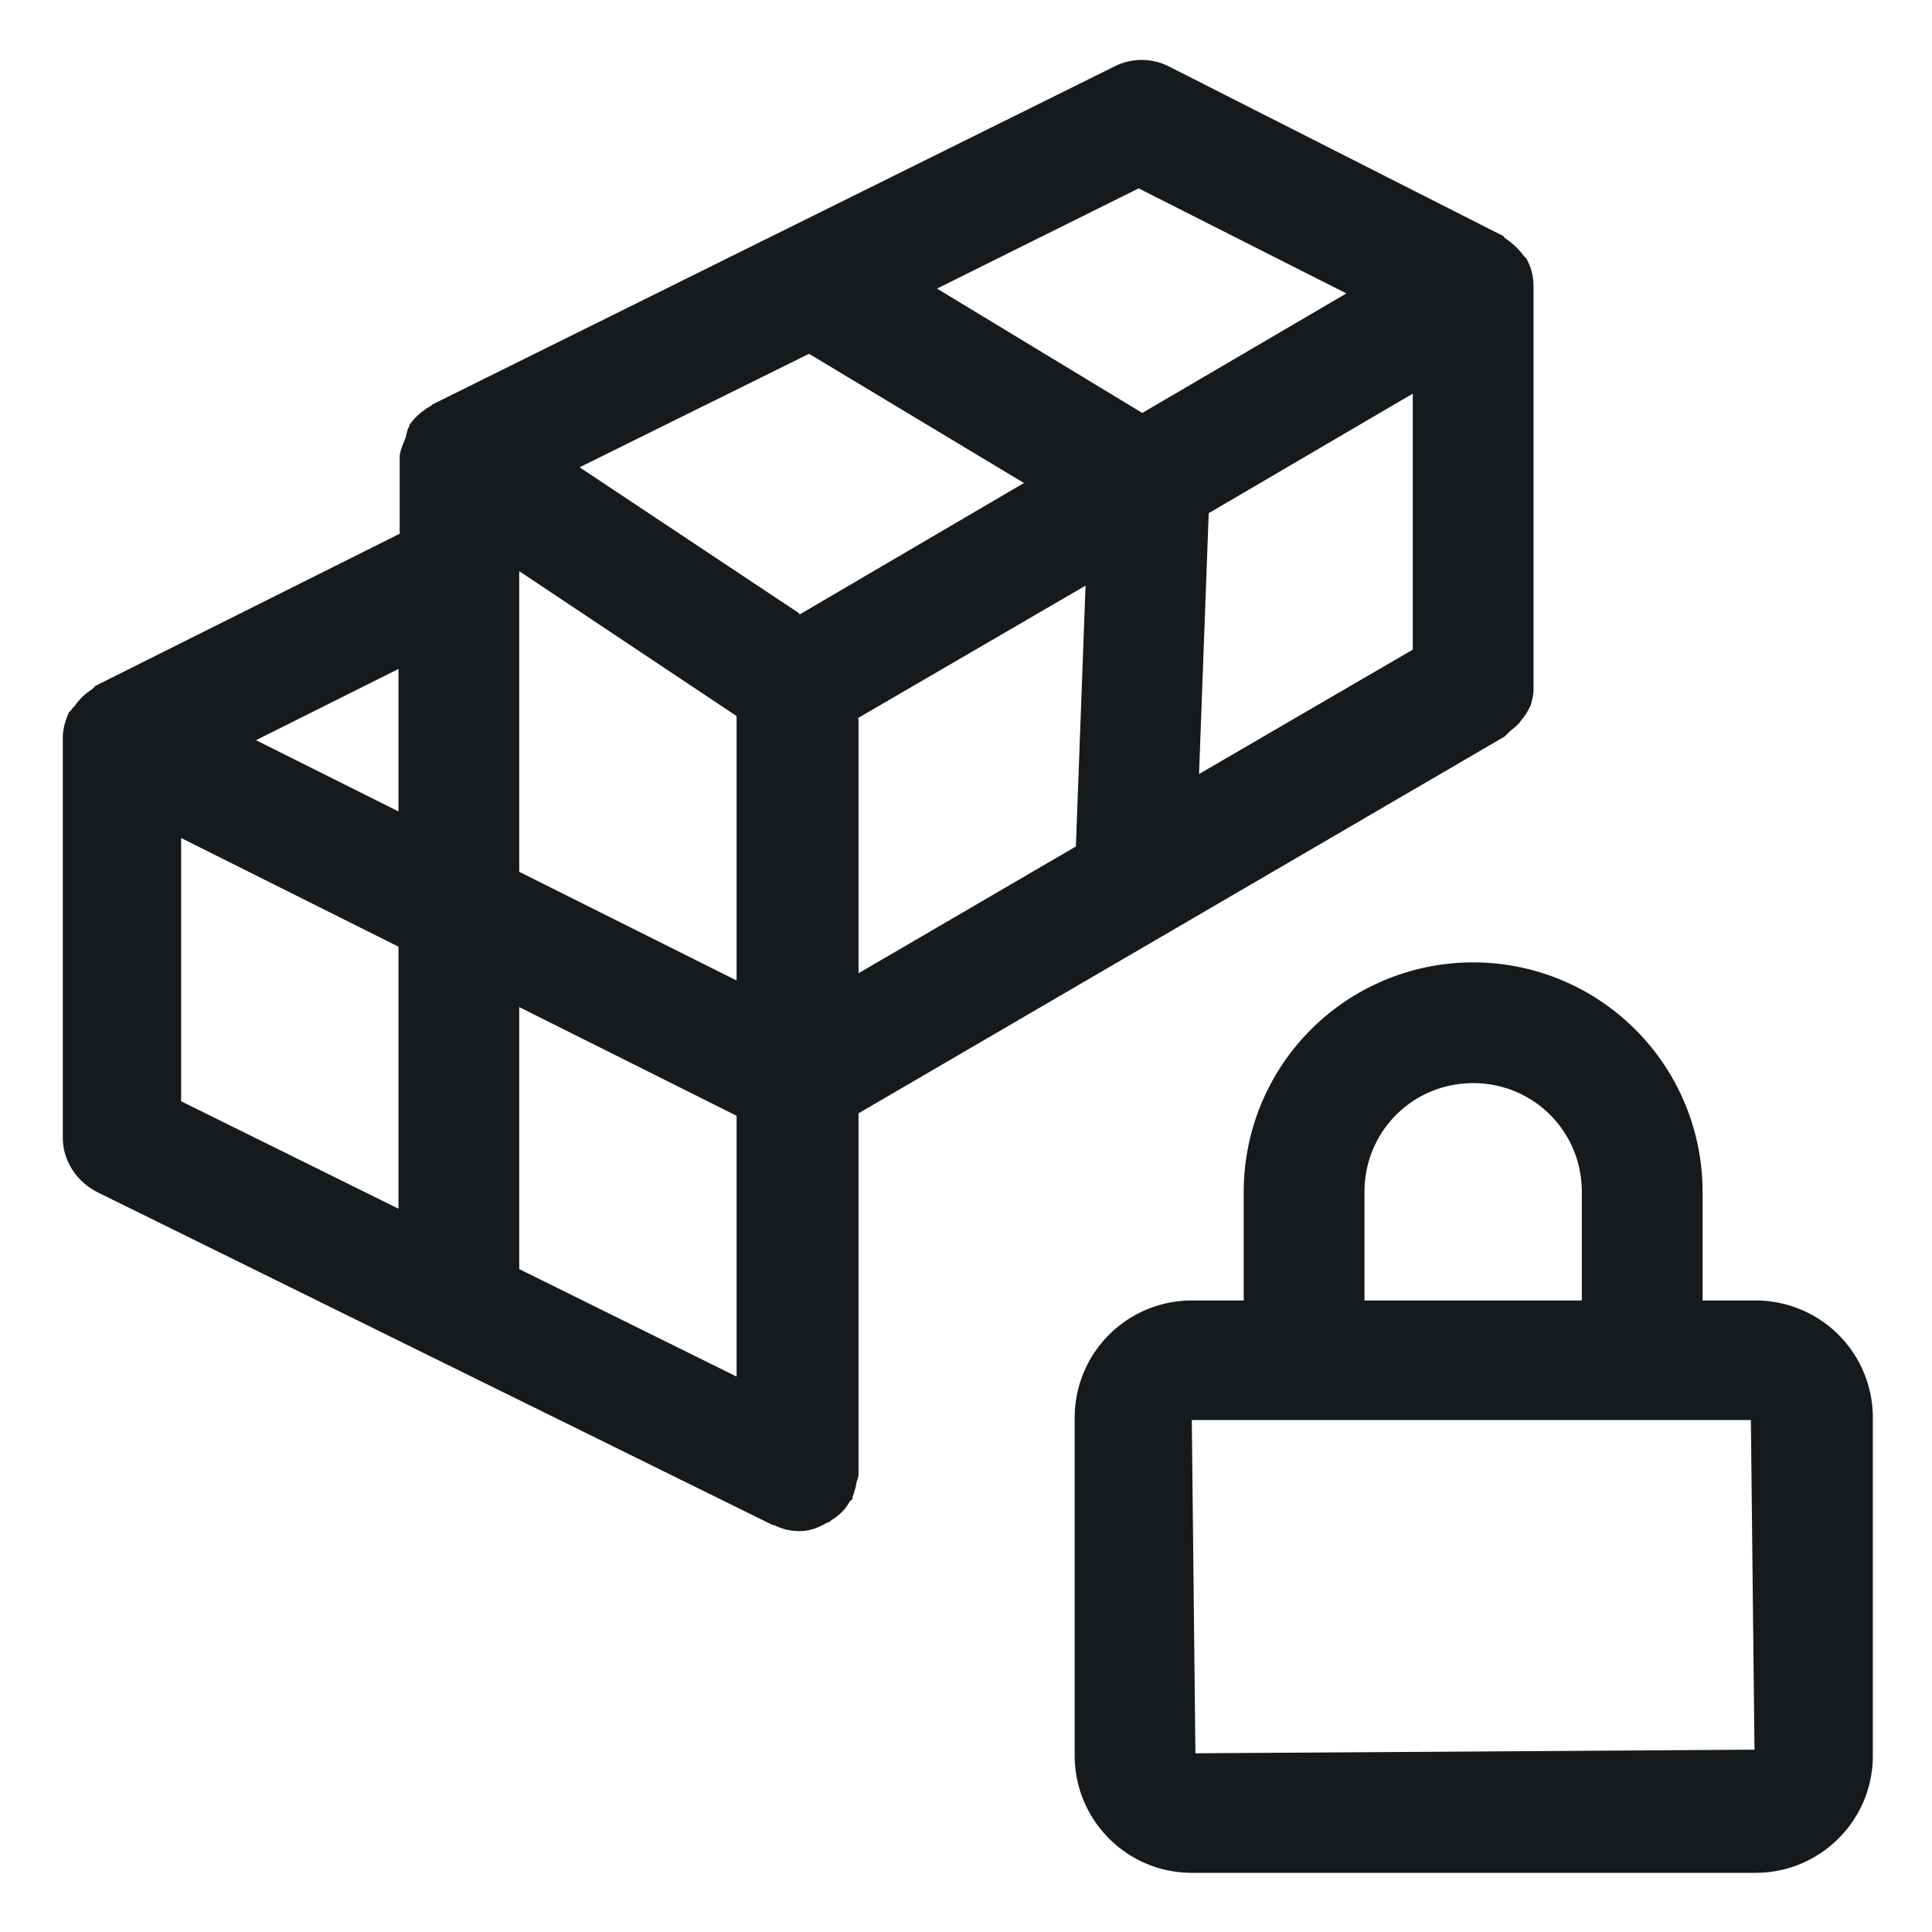<svg xmlns="http://www.w3.org/2000/svg" viewBox="0 0 16 16"><path d="M14.53 10.77h-.43v-.9a1.9 1.9 0 1 0-3.8 0v.9h-.43a.97.97 0 0 0-.97.97v2.8c0 .53.43.97.97.97h4.67c.53 0 .97-.43.97-.97v-2.8a.97.97 0 0 0-.97-.97Zm-3.23-.9c0-.5.4-.9.9-.9s.9.4.9.9v.9h-1.8zm-1.4 4.66-.03-2.77h4.63l.03 2.73-4.63.03Zm2.6-8.47s.05-.04.08-.07c.02-.03.04-.05.06-.08.01-.02.03-.05.04-.08.01-.04.02-.08.02-.12V2.37c0-.08-.02-.16-.06-.23l-.02-.02a.6.6 0 0 0-.16-.15s-.01-.02-.02-.02L9.68.55a.5.5 0 0 0-.45 0l-5.65 2.8-.01.01c-.07.04-.13.09-.18.16v.01c-.02.03-.02.06-.03.09-.02.06-.05.11-.05.17v.63L.79 5.68l-.03.03a.5.5 0 0 0-.13.12c-.01.02-.03.03-.04.05l-.02.02c-.03.07-.05.14-.05.21v3.31c0 .19.11.36.28.45l5.6 2.76h.01c.06.03.13.05.21.05.09 0 .16-.03.23-.07.02 0 .03-.02.05-.03a.4.4 0 0 0 .14-.15s.02-.01.02-.02v-.01c.01-.03.02-.06.03-.1 0-.03.02-.06.02-.09V9.22l5.35-3.12zm-.8-2.79v2.11L9.93 6.41l.08-2.16 1.69-.99ZM9.43 1.56l1.72.87-1.69.99-1.7-1.03zM4.3 8.34l1.8.9v2.16l-1.8-.89zm1.8-.22-1.8-.9V4.73l1.8 1.2zm-2.8-1.4-1.18-.59 1.18-.59zm-1.8.22 1.8.9v2.17l-1.8-.89zm5.12-1.86L4.8 3.87l1.9-.94L8.48 4 6.62 5.09Zm.48.87 1.89-1.1-.08 2.16-1.8 1.05V5.95Z" style="fill:#161a1c"/></svg>